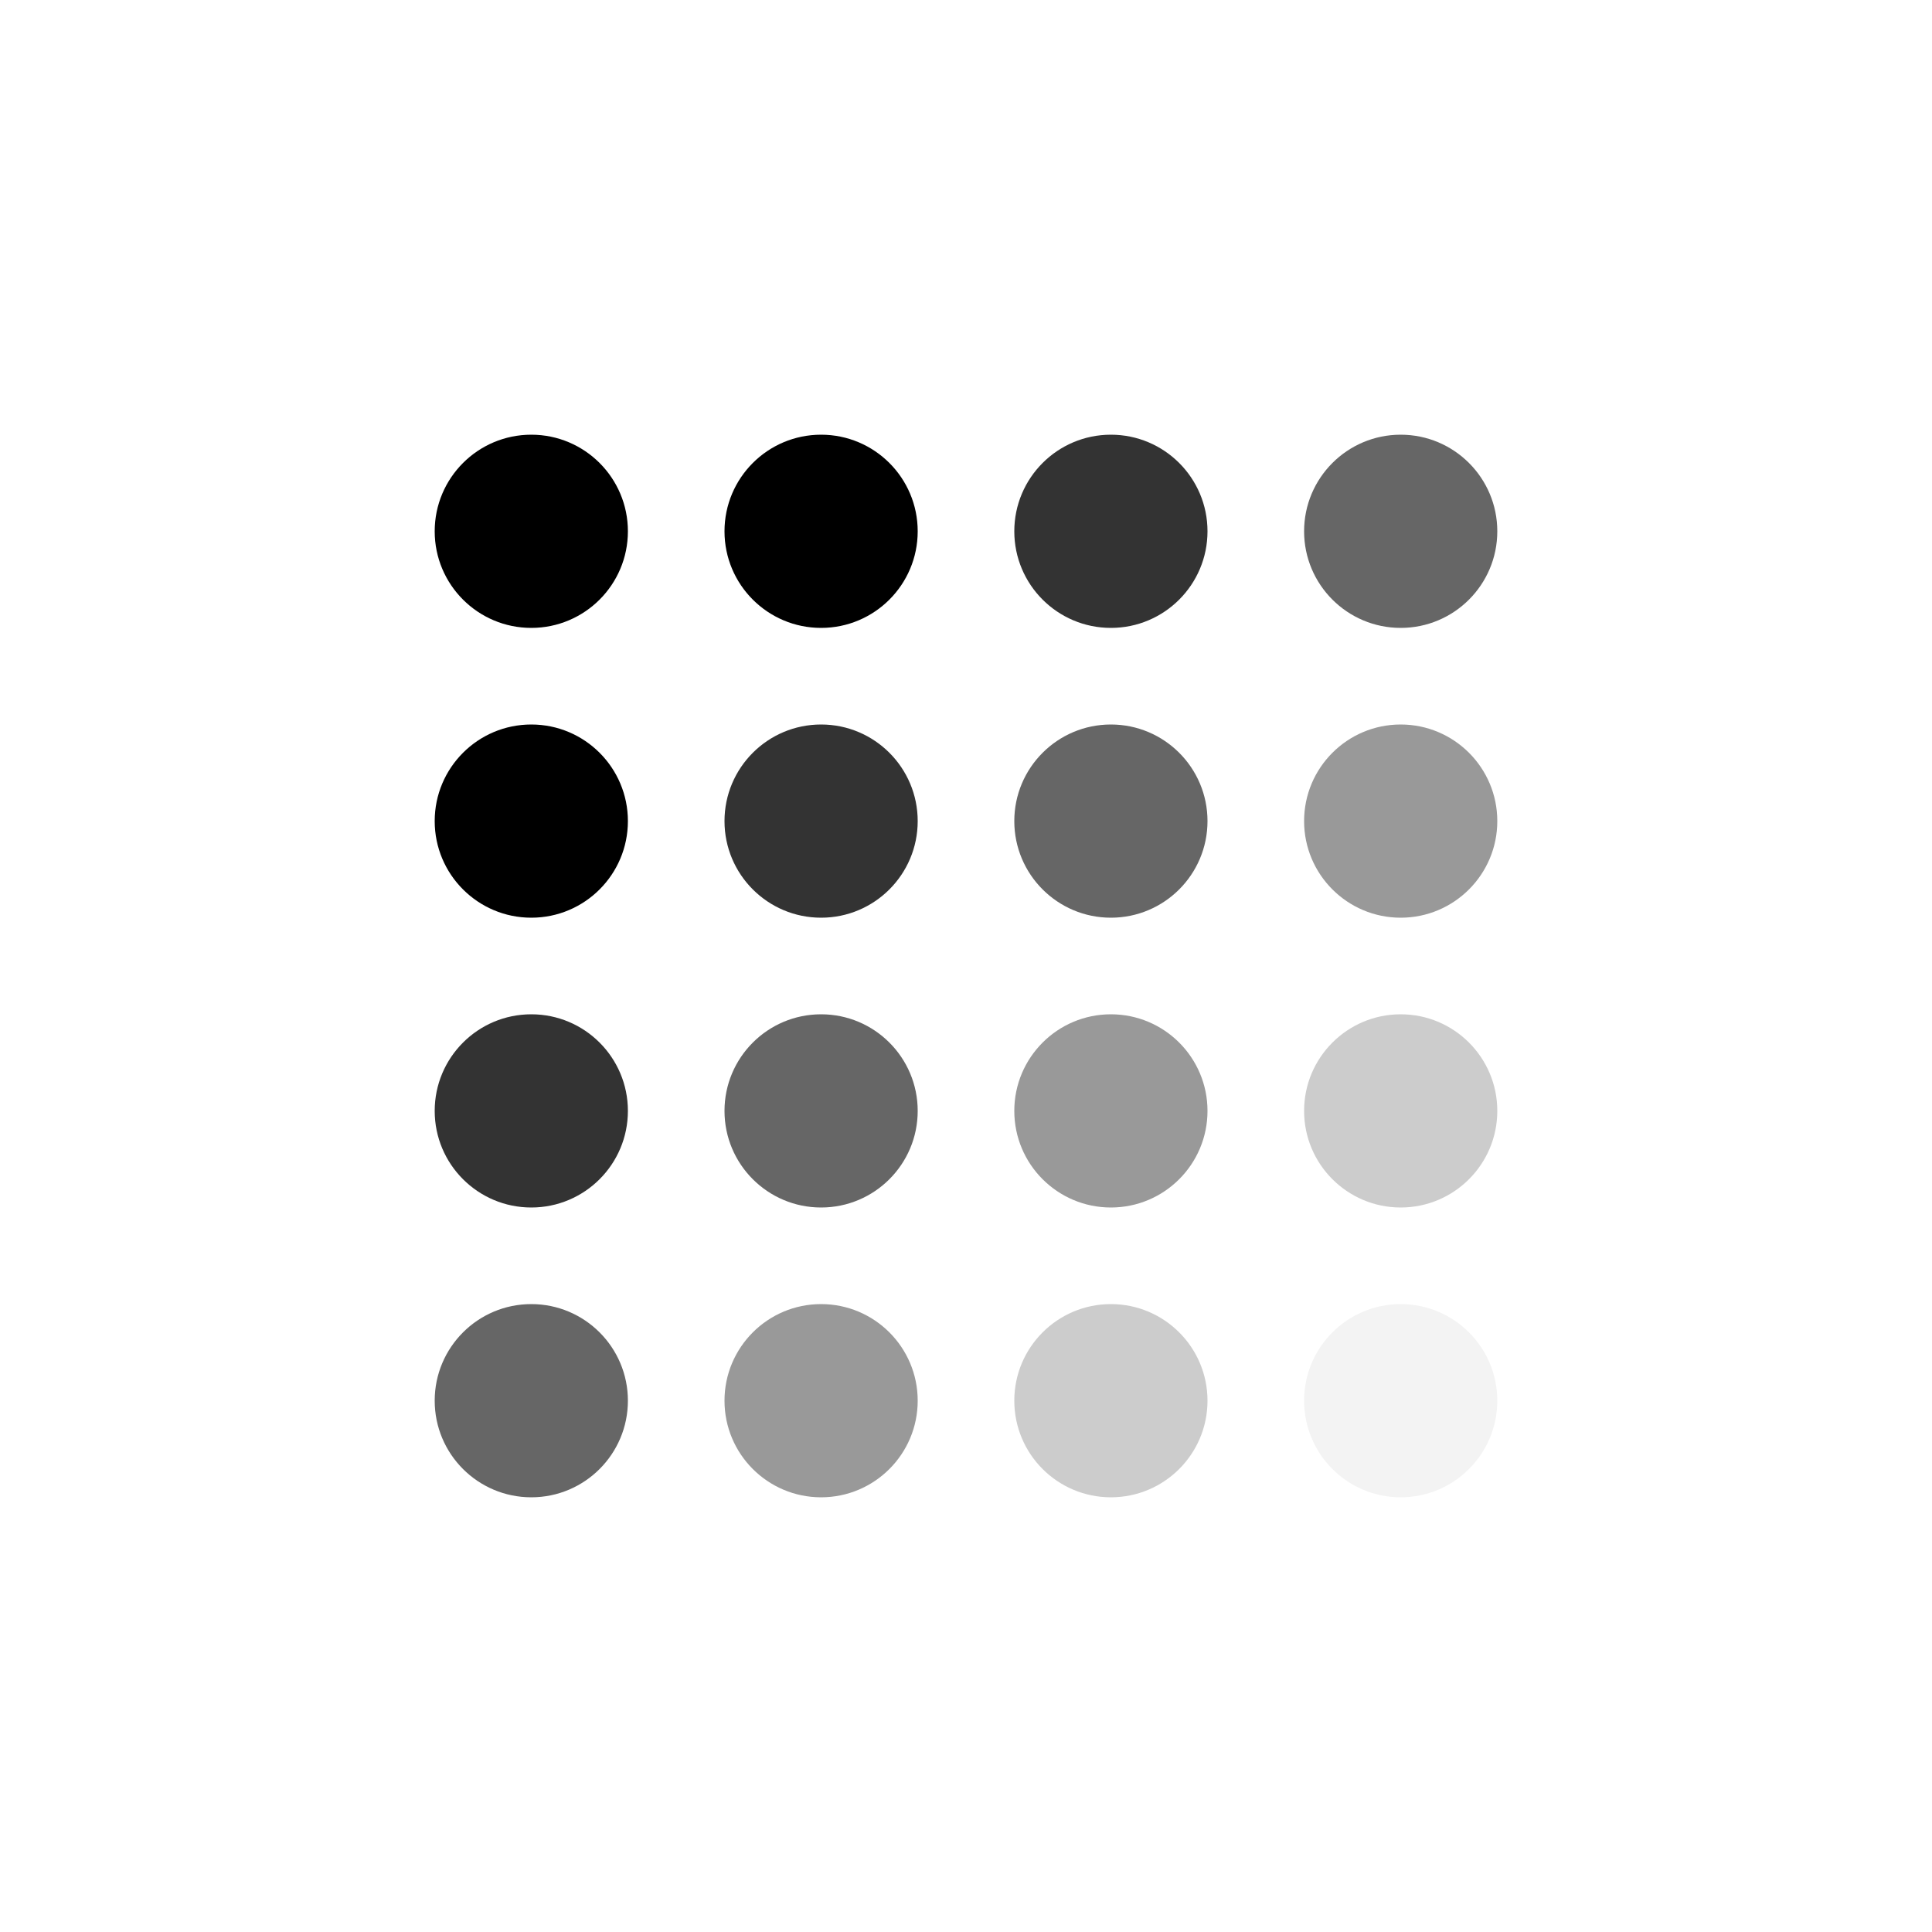 <svg width="200" height="200" viewBox="0 0 200 200" fill="none" xmlns="http://www.w3.org/2000/svg">
<circle cx="55" cy="55" r="10" fill="black"/>
<circle opacity="0.8" cx="55" cy="115" r="10" fill="black"/>
<circle cx="55" cy="85" r="10" fill="black"/>
<circle opacity="0.6" cx="55" cy="145" r="10" fill="black"/>
<circle cx="85" cy="55" r="10" fill="black"/>
<circle opacity="0.6" cx="85" cy="115" r="10" fill="black"/>
<circle opacity="0.8" cx="85" cy="85" r="10" fill="black"/>
<circle opacity="0.4" cx="85" cy="145" r="10" fill="black"/>
<circle opacity="0.8" cx="115" cy="55" r="10" fill="black"/>
<circle opacity="0.4" cx="115" cy="115" r="10" fill="black"/>
<circle opacity="0.6" cx="115" cy="85" r="10" fill="black"/>
<circle opacity="0.2" cx="115" cy="145" r="10" fill="black"/>
<circle opacity="0.6" cx="145" cy="55" r="10" fill="black"/>
<circle opacity="0.2" cx="145" cy="115" r="10" fill="black"/>
<circle opacity="0.4" cx="145" cy="85" r="10" fill="black"/>
<circle opacity="0.05" cx="145" cy="145" r="10" fill="black"/>
</svg>
